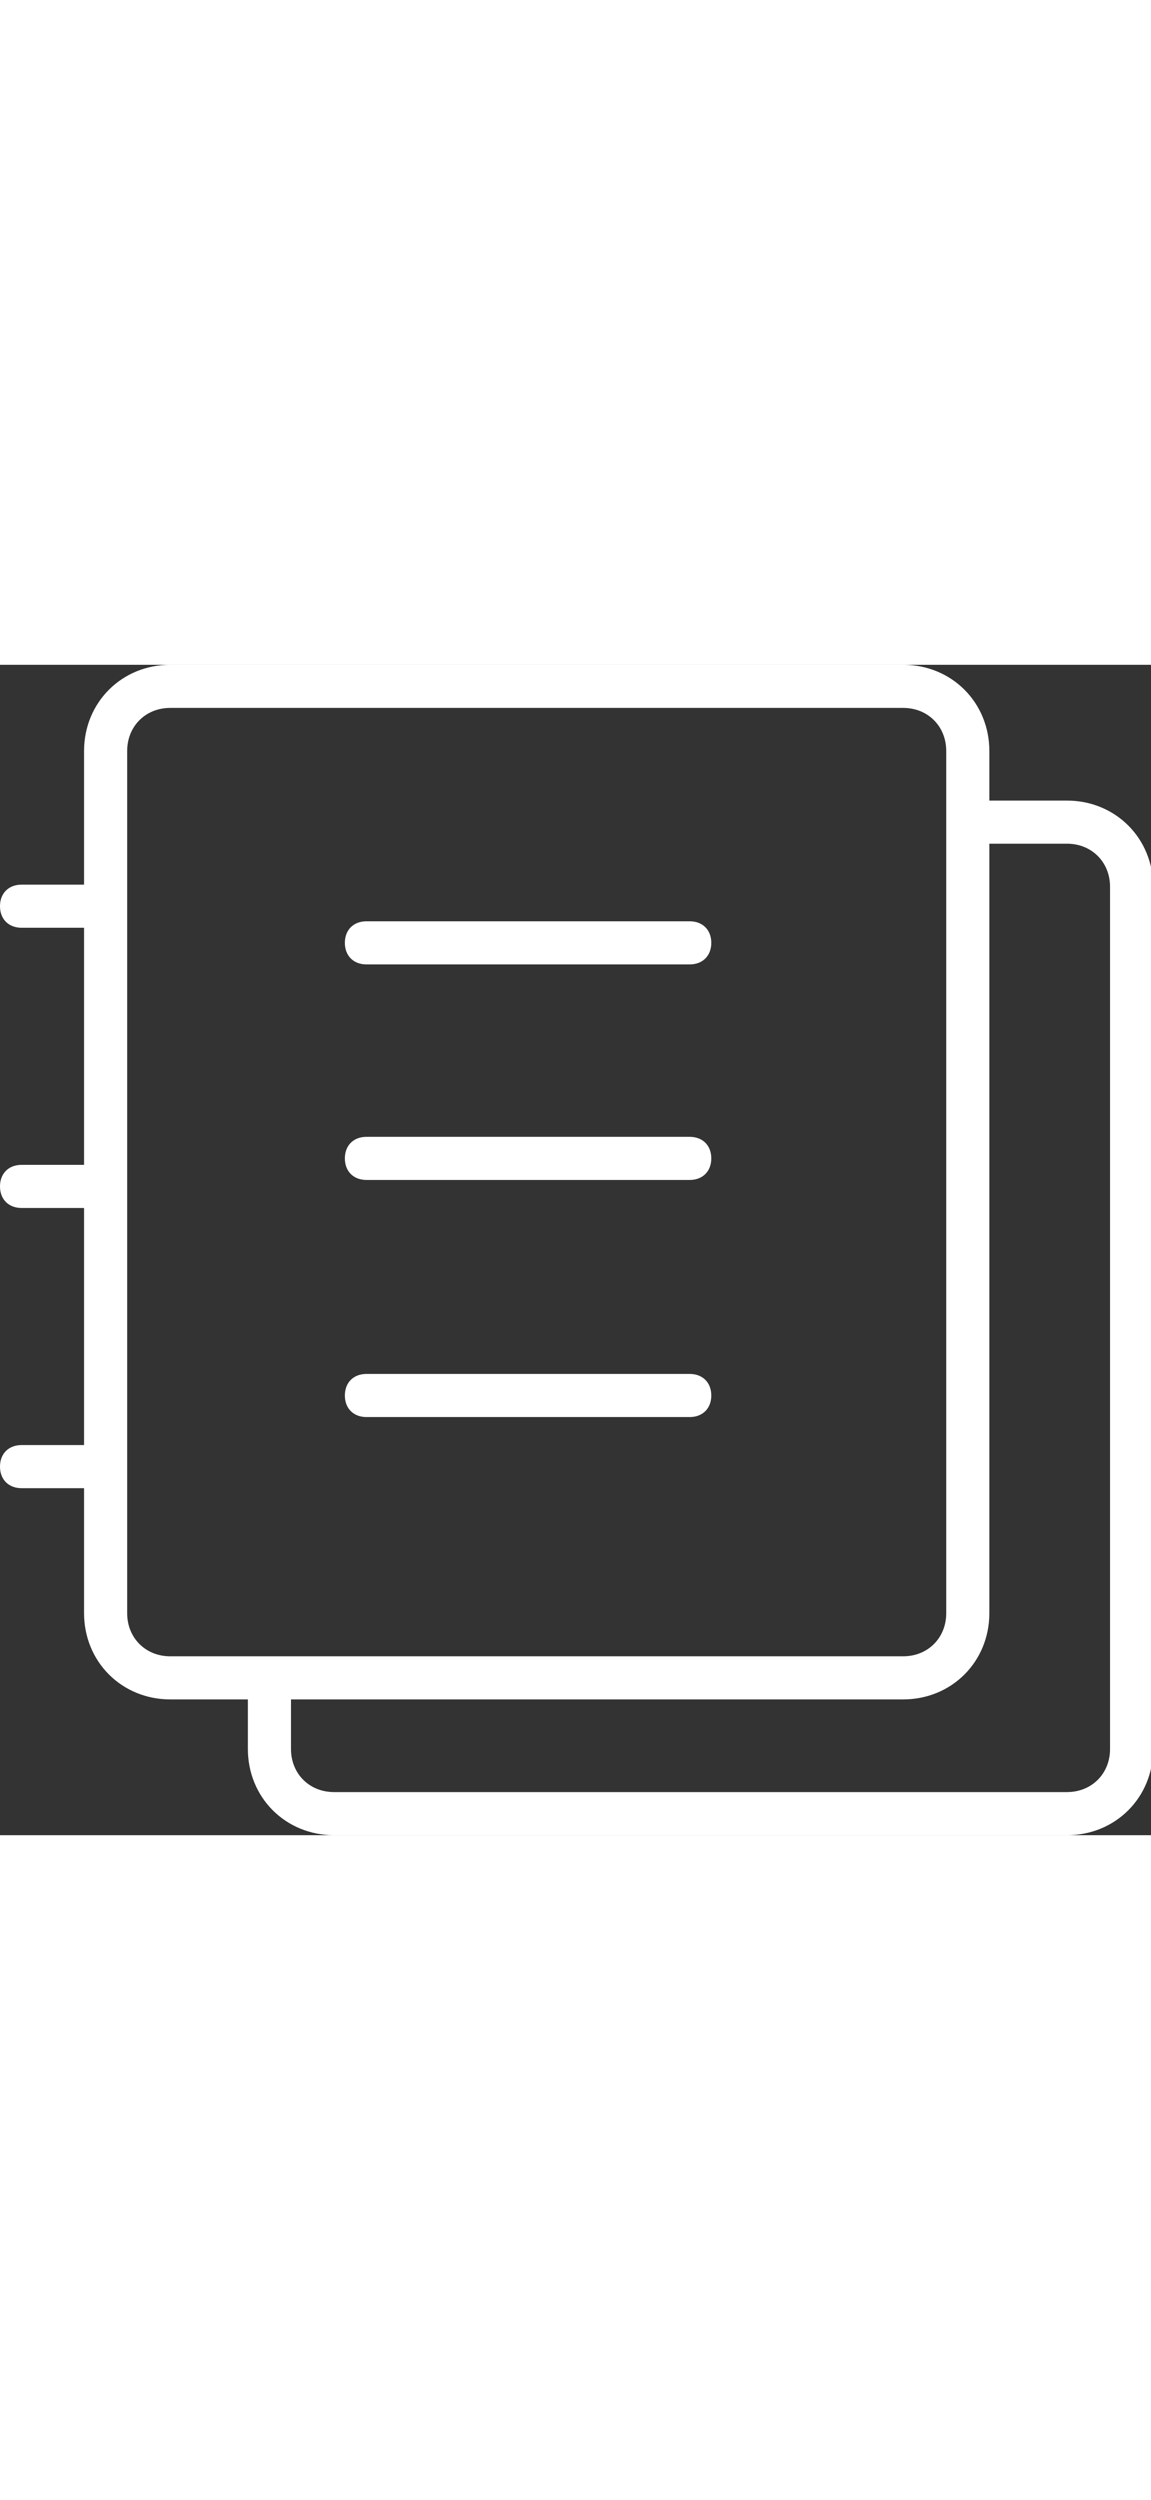 <?xml version="1.0" encoding="utf-8"?>
<!-- Generator: Adobe Illustrator 17.1.0, SVG Export Plug-In . SVG Version: 6.00 Build 0)  -->
<!DOCTYPE svg PUBLIC "-//W3C//DTD SVG 1.1//EN" "http://www.w3.org/Graphics/SVG/1.1/DTD/svg11.dtd">
<svg version="1.1" id="Layer_1" xmlns="http://www.w3.org/2000/svg" xmlns:xlink="http://www.w3.org/1999/xlink" x="0px" y="0px"
	 viewBox="0 0 53.4 54.3" enable-background="new 0 0 53.4 54.3" xml:space="preserve" width="25">
<rect x="0" y="0" width="53.4" height="54.3" fill="#333333" stroke="none"/>
<g>
	<g>
		<path fill-rule="evenodd" clip-rule="evenodd" fill="#ffffff" d="M4,36.2H1c-0.6,0-1,0.4-1,1c0,0.6,0.4,1,1,1h3c0.6,0,1-0.4,1-1
			C5,36.7,4.6,36.2,4,36.2z M4,23.2H1c-0.6,0-1,0.4-1,1c0,0.6,0.4,1,1,1h3c0.6,0,1-0.4,1-1C5,23.7,4.6,23.2,4,23.2z M1,12.2h3
			c0.6,0,1-0.4,1-1c0-0.6-0.4-1-1-1H1c-0.6,0-1,0.4-1,1C0,11.8,0.4,12.2,1,12.2z"/>
	</g>
</g>
<path fill-rule="evenodd" clip-rule="evenodd" fill="none" stroke="#ffffff" stroke-width="2" stroke-miterlimit="10" d="M45.2,7.3
	c2.6,0,4.3,0,4.3,0c1.7,0,3,1.3,3,3v40c0,1.7-1.3,3-3,3h-34c-1.7,0-3-1.3-3-3c0,0,0-1.1,0-2.9"/>
<path fill-rule="evenodd" clip-rule="evenodd" fill="none" stroke="#ffffff" stroke-width="2" stroke-miterlimit="10" d="M7.9,1h34
	c1.7,0,3,1.3,3,3v40c0,1.7-1.3,3-3,3h-34c-1.7,0-3-1.3-3-3V4C4.9,2.3,6.2,1,7.9,1z"/>
<g>
	<g>
		<path fill-rule="evenodd" clip-rule="evenodd" fill="#ffffff" d="M32,32.9H17c-0.6,0-1,0.4-1,1s0.4,1,1,1h15c0.6,0,1-0.4,1-1
			S32.6,32.9,32,32.9z M32,21.9H17c-0.6,0-1,0.4-1,1s0.4,1,1,1h15c0.6,0,1-0.4,1-1S32.6,21.9,32,21.9z M17,13.9h15c0.6,0,1-0.4,1-1
			s-0.4-1-1-1H17c-0.6,0-1,0.4-1,1S16.4,13.9,17,13.9z"/>
	</g>
</g>
</svg>
